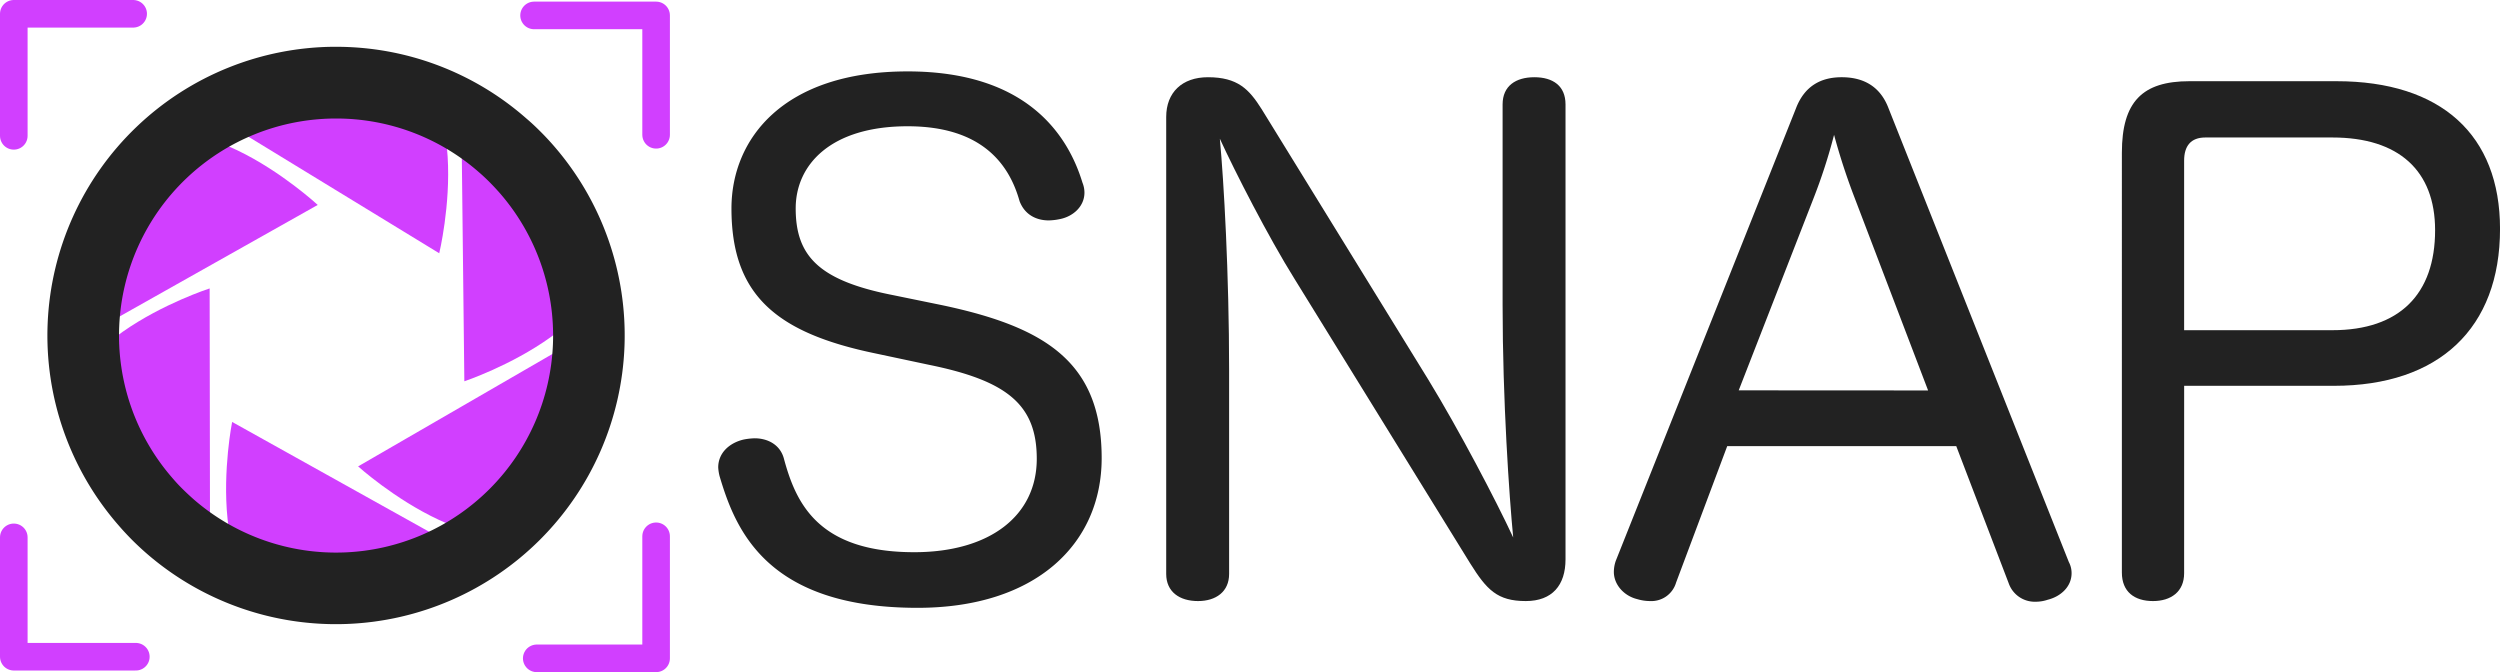 <svg xmlns="http://www.w3.org/2000/svg" viewBox="0 0 906.06 243.6"><g id="e561bf95-98a1-4a78-b61c-739dc8ade581" data-name="Ebene 2"><path d="M404.26,279.62s30.2,11.55,49.47,49.47-48.23,60.5-48.23,60.5l-1.24-110" transform="translate(-237.21 -251.4)" style="fill:#d13fff"/><path d="M462.18,365.36s4.76,32-18.8,67.38S367,420.43,367,420.43l95.19-55.07" transform="translate(-237.21 -251.4)" style="fill:#d13fff"/><path d="M417.4,457.86s-25,20.47-67.5,18.37-28.56-71.91-28.56-71.91l96.06,53.54" transform="translate(-237.21 -251.4)" style="fill:#d13fff"/><path d="M313.37,465.88s-30.08-11.84-49-49.95,48.82-60,48.82-60l.16,110" transform="translate(-237.21 -251.4)" style="fill:#d13fff"/><path d="M256.52,379.62s-4.38-32,19.6-67.16,76.24,13.21,76.24,13.21l-95.84,53.95" transform="translate(-237.21 -251.4)" style="fill:#d13fff"/><path d="M302.55,285.86s25.81-19.46,68.17-15.67,25.68,73,25.68,73l-93.85-57.32" transform="translate(-237.21 -251.4)" style="fill:#d13fff"/><path d="M578.63,362c37.45,7.92,57.85,20.64,57.85,55.45,0,31-23.76,54.24-66.73,54.24-54.72,0-66-28.32-71.76-47.76a16.73,16.73,0,0,1-.48-3.13c0-5.28,4.08-8.87,9.12-10.08a23.63,23.63,0,0,1,4.08-.47c4.56,0,9.12,2.16,10.56,7.2,4.32,16.08,12.24,34.08,47.28,34.08,27.37,0,44.41-13.2,44.41-33.85,0-19.67-10.8-28.32-39.13-34.08l-19.2-4.08c-36-7.44-52.32-21.12-52.32-52.56,0-25.2,18.72-49.68,63.84-49.68,43.21,0,58.09,23,63.37,40.32a9.63,9.63,0,0,1,.72,3.6c0,5-4.08,8.64-8.88,9.6a21.14,21.14,0,0,1-4.08.48c-4.32,0-8.64-1.92-10.56-7-3.84-13.68-13.93-27.12-40.57-27.12-27.84,0-40.56,13.92-40.56,29.76,0,17.28,8.4,26.16,35.28,31.44Z" transform="translate(-237.21 -251.4)" style="fill:#222"/><path d="M781.79,289.23c0-6.72,4.8-9.84,11.52-9.84s11.28,3.12,11.28,9.84V454.12c0,9.36-4.8,15.12-14.4,15.12-10.32,0-14.16-4.08-20.16-13.68l-63.6-103c-9.6-15.36-21.6-38.88-27.12-50.88,1.44,15.36,3.36,48.72,3.36,84V459.4c0,6.48-4.8,9.84-11.28,9.84-6.72,0-11.52-3.36-11.52-9.84V293.79c0-8.88,5.76-14.4,15.12-14.4,10.8,0,14.88,4.32,19.44,11.52l60.48,98.16c11,18,24.48,43.69,30.72,57.13-1.44-14.88-3.84-49.69-3.84-84.25Z" transform="translate(-237.21 -251.4)" style="fill:#222"/><path d="M844.67,462.52a9.33,9.33,0,0,1-9.36,6.72,16.63,16.63,0,0,1-4.8-.72c-4.8-1.2-8.4-5.28-8.4-9.84a12.19,12.19,0,0,1,.72-4.08l65.28-163.93c3.12-8.16,9.12-11.28,16.56-11.28,7.68,0,13.92,3.12,17,11.28L987,455.08a8.48,8.48,0,0,1,1,4.08c0,4.8-3.84,8.4-8.64,9.6a13.59,13.59,0,0,1-4.32.72,10,10,0,0,1-9.84-6.72l-19-49.68h-83ZM936,392.91l-26.64-69.84a231.33,231.33,0,0,1-7.44-22.8,199.45,199.45,0,0,1-7.44,23l-27.12,69.6Z" transform="translate(-237.21 -251.4)" style="fill:#222"/><path d="M1028.79,459.16c0,6.72-4.8,10.08-11.28,10.08-6.72,0-11.28-3.36-11.28-10.32V306.75c0-18.48,7.44-25.92,24.48-25.92H1084c37.92,0,59.28,19.44,59.28,53.52,0,36-22.08,56.88-60.24,56.88h-54.24Zm53.76-88.09c24.24,0,37.2-13,37.2-36.24,0-21.6-13.2-33.6-37.2-33.6h-46.08c-5.28,0-7.68,3.12-7.68,8.4v61.44Z" transform="translate(-237.21 -251.4)" style="fill:#222"/></g><g id="faf1ee6e-a921-45ca-9b21-6d60d4a888e0" data-name="Ebene 1"><path d="M359,294.35a78.41,78.41,0,0,1,51.86,19.53l.07.06.07.06c1.16,1,2.34,2.11,3.61,3.38s2.77,2.88,4.08,4.39a78.66,78.66,0,0,1-110.9,110.94c-1.53-1.33-3-2.7-4.41-4.09S301,426.16,300,425l-.06-.07-.06-.07A78.64,78.64,0,0,1,359,294.35m0-26A104.65,104.65,0,0,0,280.36,442c1.47,1.7,3,3.34,4.64,5q2.82,2.82,5.81,5.39A104.66,104.66,0,0,0,438.39,304.81q-2.56-3-5.39-5.81c-1.62-1.62-3.26-3.17-5-4.64a104.28,104.28,0,0,0-69-26Z" transform="translate(-237.21 -251.4)" style="fill:#222"/><polyline points="193.56 5.59 237.79 5.59 237.79 48.85" style="fill:none;stroke:#d13fff;stroke-linecap:round;stroke-linejoin:round;stroke-width:10px"/><polyline points="237.79 194.37 237.79 238.6 194.53 238.6" style="fill:none;stroke:#d13fff;stroke-linecap:round;stroke-linejoin:round;stroke-width:10px"/><polyline points="49.23 238.01 5 238.01 5 194.75" style="fill:none;stroke:#d13fff;stroke-linecap:round;stroke-linejoin:round;stroke-width:10px"/><polyline points="5 49.23 5 5 48.26 5" style="fill:none;stroke:#d13fff;stroke-linecap:round;stroke-linejoin:round;stroke-width:10px"/></g></svg>